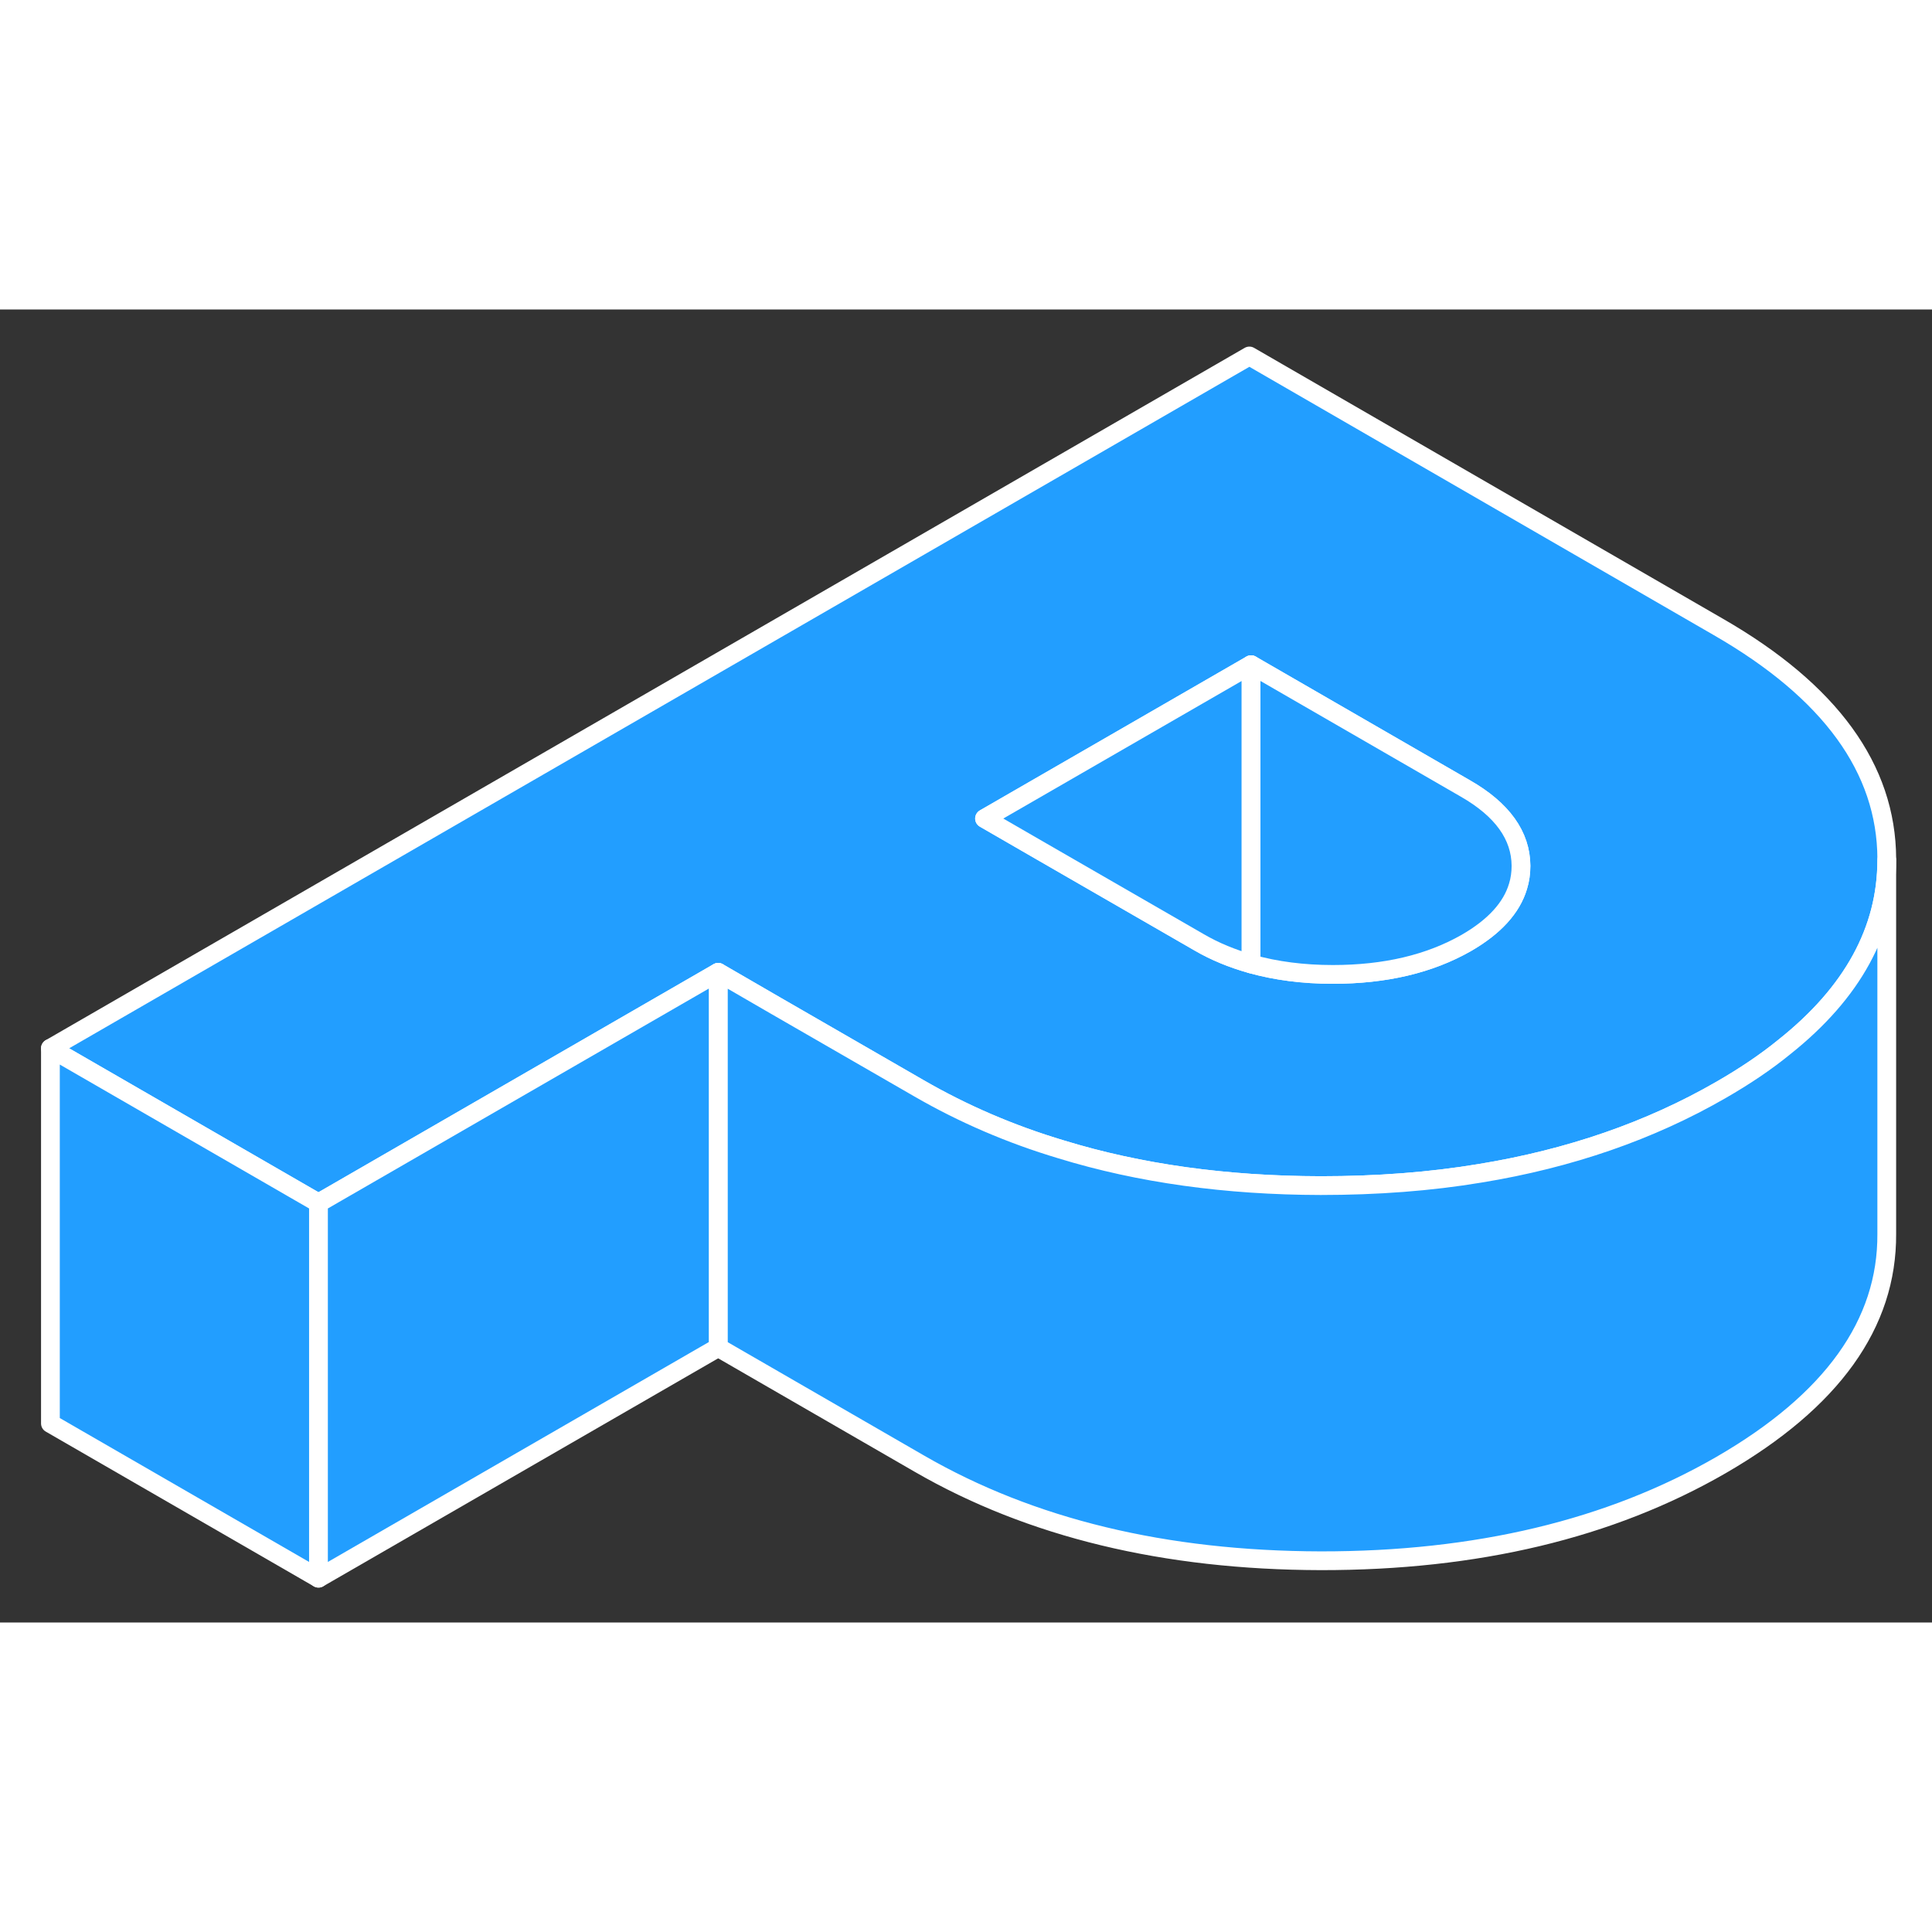 <svg viewBox="0 0 103 70" fill="#229EFF" xmlns="http://www.w3.org/2000/svg" height="48" width="48" stroke-width="1px" stroke-linecap="round" stroke-linejoin="round"><rect x="0" y="0" width="103" height="70" fill="#333333" stroke="none"/><path d="M91.618 16.928L66.608 2.478L2.688 39.388L16.979 47.638L38.288 35.338L41.309 37.088L49.008 41.528C51.348 42.878 53.868 43.968 56.578 44.778C60.748 46.058 65.368 46.698 70.408 46.708C73.398 46.708 76.239 46.498 78.928 46.048C83.689 45.268 87.968 43.788 91.748 41.608C93.018 40.877 94.148 40.118 95.138 39.308C98.768 36.418 100.589 33.087 100.589 29.348V29.278C100.569 24.478 97.578 20.358 91.618 16.928ZM80.928 30.758C80.588 31.898 79.668 32.908 78.178 33.768C76.219 34.888 73.849 35.448 71.058 35.448C69.469 35.448 68.019 35.258 66.698 34.888C65.698 34.608 64.769 34.227 63.928 33.737L55.518 28.888L52.488 27.138L66.698 18.938L78.128 25.538C80.098 26.668 81.079 28.048 81.088 29.658C81.088 30.038 81.038 30.408 80.928 30.758Z" stroke="white" stroke-linejoin="round"/><path d="M66.698 18.938V34.888C65.698 34.608 64.768 34.227 63.928 33.737L55.518 28.888L52.488 27.138L66.698 18.938Z" stroke="white" stroke-linejoin="round"/><path d="M81.088 29.658C81.088 30.038 81.038 30.408 80.928 30.758C80.588 31.898 79.668 32.908 78.178 33.768C76.218 34.888 73.848 35.448 71.058 35.448C69.468 35.448 68.018 35.258 66.698 34.888V18.938L78.128 25.538C80.098 26.668 81.078 28.048 81.088 29.658Z" stroke="white" stroke-linejoin="round"/><path d="M100.588 29.348V49.278C100.618 54.078 97.668 58.188 91.748 61.608C85.838 65.017 78.718 66.718 70.408 66.708C62.098 66.688 54.958 64.968 49.008 61.528L38.288 55.338V35.338L41.308 37.088L49.008 41.528C51.348 42.878 53.868 43.968 56.578 44.778C60.748 46.058 65.368 46.698 70.408 46.708C73.398 46.708 76.238 46.498 78.928 46.048C83.688 45.268 87.968 43.788 91.748 41.608C93.018 40.877 94.148 40.118 95.138 39.308C98.768 36.418 100.588 33.087 100.588 29.348Z" stroke="white" stroke-linejoin="round"/><path d="M16.979 47.638V67.638L2.688 59.388V39.388L16.979 47.638Z" stroke="white" stroke-linejoin="round"/><path d="M38.288 35.338V55.338L16.979 67.638V47.638L38.288 35.338Z" stroke="white" stroke-linejoin="round"/></svg>
